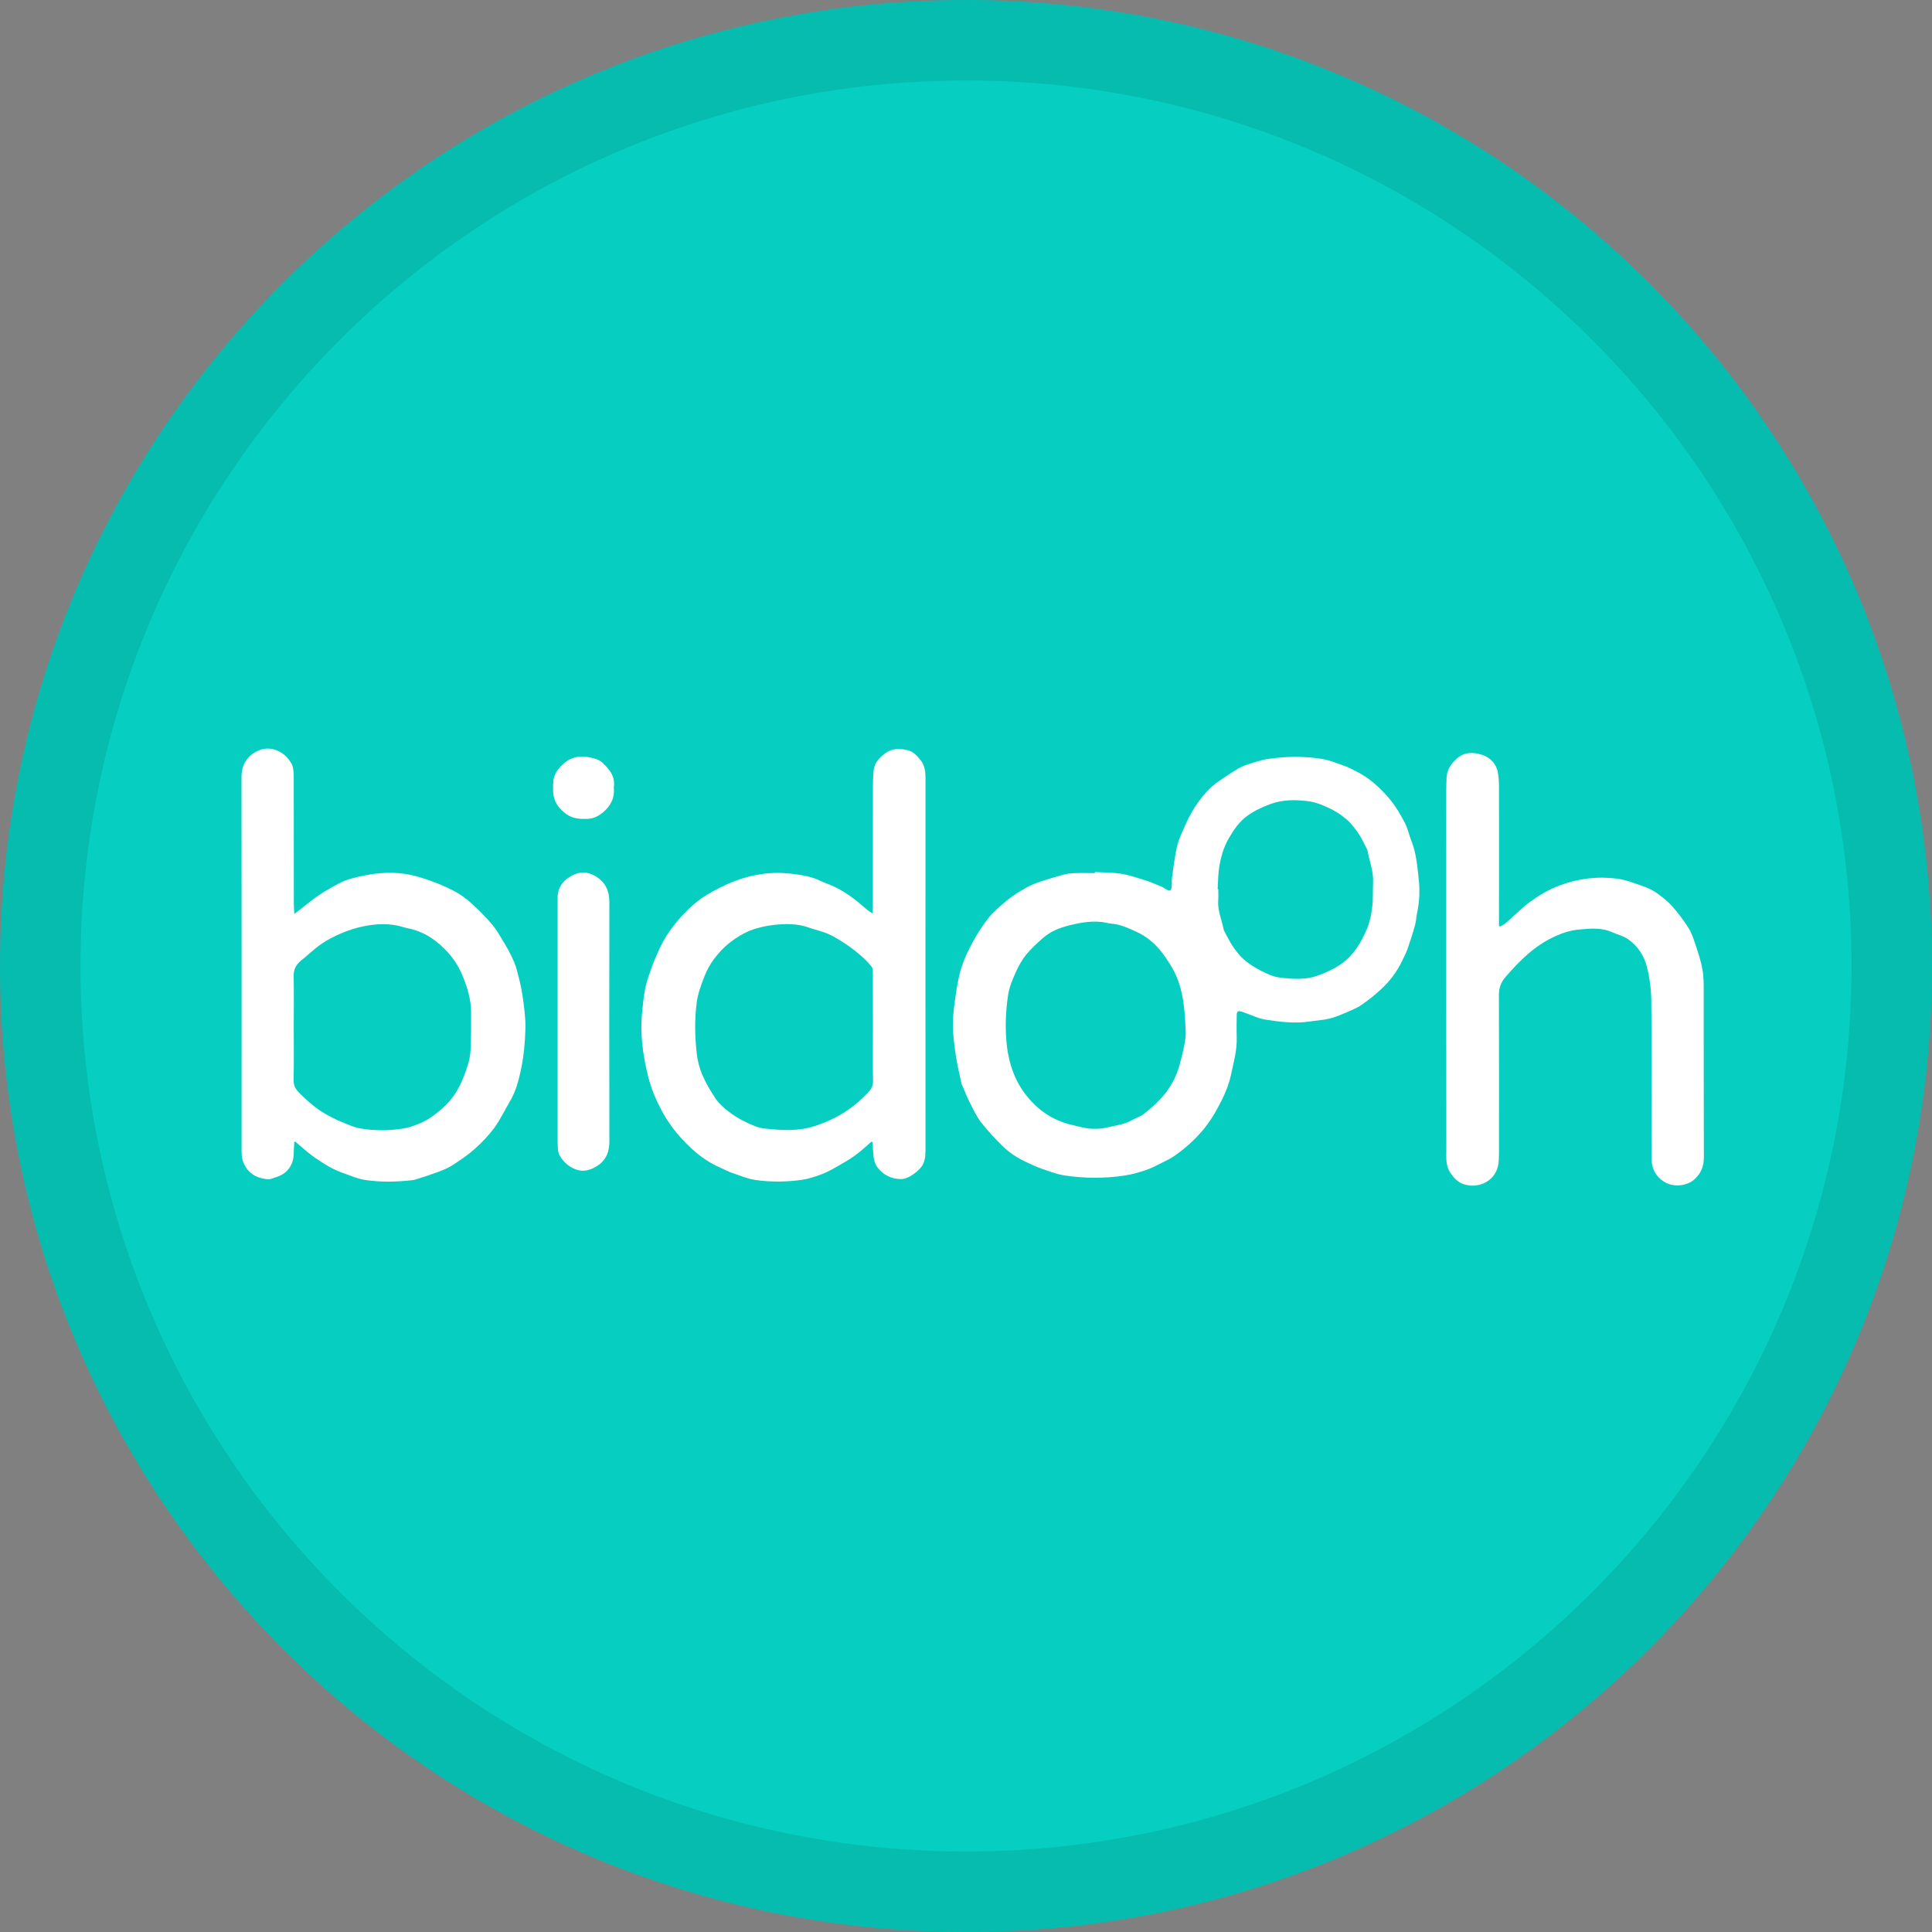 <svg width="24" height="24" viewBox="0 0 24 24" fill="none" xmlns="http://www.w3.org/2000/svg">
<rect x="0" y="0" width="24" height="24" fill="#808080" stroke="none"/>
<path d="M12 24C18.627 24 24 18.627 24 12C24 5.373 18.627 0 12 0C5.373 0 0 5.373 0 12C0 18.627 5.373 24 12 24Z" fill="#06CFC1"/>
<path d="M23.5 12C23.5 18.351 18.351 23.5 12 23.5C5.649 23.5 0.5 18.351 0.5 12C0.5 5.649 5.649 0.5 12 0.5C18.351 0.5 23.5 5.649 23.5 12Z" stroke="black" stroke-opacity="0.097"/>
<path d="M13.602 10.833C13.713 10.839 13.825 10.837 13.934 10.855C14.039 10.873 14.141 10.909 14.243 10.941C14.309 10.962 14.372 10.991 14.436 11.017C14.455 11.025 14.47 11.04 14.489 11.049C14.504 11.056 14.523 11.068 14.535 11.063C14.546 11.058 14.553 11.035 14.554 11.019C14.558 10.982 14.554 10.943 14.559 10.905C14.577 10.777 14.592 10.648 14.62 10.521C14.638 10.439 14.674 10.36 14.709 10.283C14.746 10.199 14.787 10.114 14.836 10.037C14.92 9.906 15.018 9.786 15.149 9.698C15.222 9.649 15.295 9.599 15.37 9.554C15.41 9.53 15.454 9.511 15.499 9.496C15.582 9.47 15.665 9.44 15.75 9.428C15.974 9.395 16.2 9.392 16.423 9.428C16.521 9.444 16.616 9.484 16.711 9.518C16.758 9.534 16.802 9.56 16.847 9.582C17.008 9.661 17.136 9.78 17.253 9.914C17.335 10.009 17.395 10.115 17.452 10.223C17.489 10.294 17.504 10.375 17.534 10.449C17.593 10.597 17.605 10.754 17.623 10.909C17.64 11.055 17.634 11.203 17.602 11.349C17.592 11.395 17.592 11.444 17.579 11.489C17.551 11.59 17.519 11.691 17.484 11.79C17.466 11.842 17.439 11.89 17.416 11.94C17.352 12.072 17.265 12.188 17.158 12.287C17.083 12.357 17.003 12.421 16.919 12.479C16.867 12.516 16.807 12.542 16.748 12.567C16.673 12.599 16.597 12.633 16.518 12.653C16.436 12.673 16.35 12.677 16.265 12.69C16.084 12.717 15.903 12.694 15.725 12.667C15.635 12.654 15.55 12.61 15.462 12.58C15.448 12.575 15.435 12.569 15.422 12.566C15.376 12.554 15.364 12.563 15.363 12.61C15.362 12.7 15.36 12.791 15.363 12.881C15.369 13.045 15.324 13.201 15.29 13.359C15.267 13.464 15.226 13.568 15.178 13.664C15.109 13.803 15.031 13.938 14.927 14.057C14.827 14.172 14.714 14.272 14.589 14.359C14.54 14.394 14.483 14.419 14.428 14.447C14.365 14.478 14.302 14.513 14.235 14.535C14.149 14.564 14.059 14.59 13.969 14.603C13.72 14.641 13.469 14.639 13.22 14.601C13.121 14.586 13.026 14.547 12.931 14.515C12.874 14.495 12.821 14.469 12.766 14.444C12.65 14.392 12.543 14.324 12.453 14.236C12.357 14.142 12.266 14.043 12.184 13.938C12.127 13.863 12.087 13.773 12.043 13.688C12.01 13.624 11.985 13.556 11.956 13.49C11.952 13.482 11.947 13.473 11.945 13.464C11.921 13.35 11.892 13.236 11.875 13.121C11.856 12.99 11.837 12.857 11.837 12.725C11.837 12.595 11.857 12.465 11.876 12.337C11.893 12.225 11.912 12.112 11.948 12.005C11.984 11.895 12.036 11.79 12.092 11.688C12.149 11.586 12.213 11.485 12.287 11.394C12.354 11.314 12.437 11.245 12.518 11.178C12.585 11.124 12.659 11.078 12.734 11.035C12.788 11.003 12.847 10.978 12.906 10.958C13.004 10.924 13.104 10.895 13.204 10.867C13.248 10.855 13.294 10.848 13.34 10.847C13.427 10.843 13.514 10.846 13.601 10.846C13.602 10.841 13.602 10.837 13.602 10.833ZM14.728 12.797C14.717 12.48 14.686 12.239 14.561 12.023C14.514 11.943 14.463 11.864 14.403 11.794C14.326 11.705 14.236 11.63 14.125 11.579C14.022 11.532 13.923 11.483 13.808 11.474C13.79 11.473 13.77 11.47 13.752 11.465C13.589 11.428 13.428 11.459 13.272 11.498C13.162 11.526 13.049 11.571 12.96 11.649C12.884 11.715 12.809 11.783 12.746 11.861C12.693 11.927 12.65 12.005 12.616 12.083C12.576 12.172 12.537 12.265 12.523 12.36C12.492 12.566 12.484 12.774 12.507 12.985C12.52 13.105 12.548 13.22 12.59 13.329C12.635 13.447 12.702 13.556 12.787 13.653C12.936 13.824 13.117 13.932 13.338 13.979C13.364 13.985 13.39 13.991 13.416 13.998C13.532 14.029 13.649 14.031 13.764 14.003C13.864 13.979 13.967 13.969 14.059 13.916C14.106 13.889 14.162 13.873 14.205 13.841C14.276 13.786 14.345 13.726 14.406 13.662C14.527 13.537 14.611 13.386 14.655 13.222C14.697 13.061 14.739 12.896 14.728 12.797ZM15.126 11.046C15.129 11.046 15.131 11.046 15.134 11.046C15.134 11.092 15.137 11.139 15.133 11.184C15.124 11.313 15.178 11.429 15.202 11.551C15.203 11.557 15.207 11.563 15.21 11.569C15.243 11.629 15.272 11.693 15.311 11.75C15.352 11.81 15.397 11.871 15.452 11.919C15.513 11.972 15.583 12.017 15.655 12.054C15.729 12.092 15.807 12.131 15.887 12.142C16.059 12.164 16.233 12.177 16.402 12.107C16.483 12.074 16.561 12.041 16.634 11.993C16.809 11.88 16.91 11.71 16.986 11.525C17.02 11.441 17.037 11.348 17.047 11.257C17.059 11.16 17.052 11.06 17.057 10.963C17.064 10.826 17.012 10.701 16.989 10.571C16.988 10.562 16.983 10.553 16.979 10.544C16.947 10.483 16.919 10.419 16.881 10.362C16.836 10.297 16.789 10.232 16.73 10.181C16.667 10.126 16.594 10.078 16.518 10.042C16.434 10.002 16.343 9.964 16.252 9.953C16.092 9.933 15.932 9.931 15.774 9.991C15.673 10.029 15.579 10.073 15.494 10.135C15.393 10.207 15.323 10.312 15.262 10.418C15.201 10.524 15.167 10.643 15.147 10.762C15.131 10.855 15.132 10.951 15.126 11.046Z" fill="white"/>
<path d="M10.826 14.182C10.757 14.241 10.69 14.304 10.617 14.357C10.541 14.411 10.46 14.456 10.38 14.502C10.321 14.535 10.261 14.567 10.198 14.59C10.119 14.619 10.039 14.646 9.956 14.657C9.764 14.683 9.569 14.686 9.378 14.657C9.281 14.642 9.188 14.602 9.094 14.57C9.047 14.554 9.002 14.529 8.956 14.509C8.769 14.43 8.616 14.304 8.48 14.158C8.381 14.051 8.295 13.935 8.225 13.806C8.151 13.668 8.09 13.527 8.052 13.374C7.986 13.109 7.949 12.843 7.977 12.57C7.988 12.466 7.997 12.361 8.019 12.26C8.04 12.166 8.075 12.076 8.107 11.986C8.125 11.936 8.149 11.888 8.169 11.838C8.242 11.663 8.349 11.509 8.477 11.371C8.568 11.274 8.667 11.184 8.784 11.114C8.895 11.048 9.008 10.99 9.13 10.944C9.363 10.855 9.602 10.824 9.847 10.856C9.963 10.871 10.082 10.888 10.19 10.942C10.237 10.964 10.286 10.98 10.334 11.001C10.491 11.071 10.627 11.173 10.755 11.287C10.762 11.293 10.769 11.3 10.777 11.305C10.794 11.318 10.813 11.33 10.838 11.347C10.841 11.318 10.843 11.295 10.843 11.273C10.844 10.763 10.843 10.255 10.844 9.745C10.844 9.695 10.848 9.644 10.85 9.593C10.856 9.484 10.917 9.413 11.004 9.352C11.09 9.292 11.182 9.298 11.272 9.318C11.341 9.333 11.393 9.388 11.438 9.445C11.489 9.512 11.497 9.589 11.497 9.67C11.496 11.208 11.496 12.746 11.497 14.284C11.497 14.367 11.49 14.448 11.433 14.511C11.398 14.551 11.352 14.585 11.306 14.612C11.271 14.632 11.228 14.648 11.189 14.647C11.076 14.645 10.982 14.602 10.906 14.51C10.847 14.437 10.852 14.354 10.844 14.272C10.841 14.244 10.841 14.216 10.84 14.188C10.835 14.186 10.831 14.184 10.826 14.182ZM10.844 12.765C10.844 12.54 10.844 12.315 10.843 12.09C10.843 12.063 10.844 12.03 10.83 12.012C10.793 11.964 10.75 11.92 10.704 11.88C10.647 11.83 10.588 11.782 10.525 11.74C10.451 11.691 10.375 11.64 10.294 11.604C10.213 11.568 10.123 11.55 10.039 11.52C9.902 11.472 9.76 11.474 9.62 11.489C9.519 11.5 9.415 11.522 9.321 11.559C9.23 11.595 9.143 11.649 9.066 11.709C8.992 11.767 8.926 11.838 8.87 11.913C8.82 11.979 8.78 12.054 8.75 12.131C8.71 12.233 8.671 12.339 8.656 12.446C8.627 12.66 8.631 12.877 8.656 13.091C8.666 13.18 8.689 13.271 8.724 13.352C8.769 13.455 8.827 13.555 8.89 13.648C8.93 13.707 8.986 13.757 9.042 13.801C9.106 13.851 9.176 13.896 9.249 13.931C9.326 13.969 9.408 14.009 9.491 14.018C9.708 14.042 9.925 14.057 10.14 13.982C10.248 13.945 10.351 13.9 10.448 13.843C10.575 13.768 10.688 13.674 10.789 13.566C10.825 13.527 10.846 13.485 10.845 13.427C10.841 13.206 10.844 12.986 10.844 12.765Z" fill="white"/>
<path d="M3.655 14.187C3.653 14.239 3.65 14.291 3.648 14.342C3.643 14.476 3.565 14.58 3.438 14.62C3.401 14.632 3.361 14.653 3.325 14.649C3.212 14.638 3.114 14.599 3.05 14.493C3.012 14.432 3.001 14.37 3.001 14.303C3.001 12.753 3.002 11.202 3 9.652C3 9.496 3.073 9.387 3.203 9.327C3.288 9.286 3.389 9.289 3.481 9.342C3.543 9.377 3.587 9.427 3.621 9.486C3.635 9.511 3.642 9.543 3.645 9.572C3.65 9.619 3.649 9.667 3.649 9.714C3.649 10.217 3.649 10.72 3.65 11.222C3.65 11.262 3.654 11.302 3.656 11.354C3.694 11.325 3.72 11.304 3.747 11.283C3.817 11.229 3.884 11.171 3.957 11.123C4.036 11.07 4.118 11.023 4.201 10.979C4.252 10.951 4.307 10.929 4.363 10.914C4.587 10.853 4.814 10.821 5.045 10.858C5.152 10.875 5.257 10.909 5.359 10.945C5.462 10.982 5.563 11.027 5.66 11.079C5.731 11.118 5.798 11.168 5.858 11.223C5.947 11.304 6.034 11.39 6.111 11.482C6.172 11.554 6.218 11.638 6.267 11.719C6.298 11.769 6.327 11.822 6.353 11.876C6.377 11.928 6.402 11.982 6.417 12.038C6.445 12.143 6.473 12.249 6.489 12.356C6.509 12.495 6.53 12.637 6.527 12.776C6.523 12.947 6.507 13.119 6.472 13.286C6.443 13.423 6.406 13.562 6.332 13.686C6.268 13.795 6.212 13.912 6.138 14.014C6.067 14.109 5.982 14.197 5.893 14.276C5.809 14.351 5.714 14.414 5.619 14.476C5.567 14.51 5.507 14.533 5.448 14.556C5.366 14.587 5.282 14.614 5.198 14.641C5.174 14.649 5.15 14.657 5.125 14.66C4.929 14.683 4.732 14.687 4.537 14.658C4.443 14.644 4.353 14.604 4.263 14.572C4.204 14.55 4.146 14.526 4.092 14.495C4.017 14.452 3.944 14.405 3.875 14.354C3.803 14.3 3.737 14.24 3.669 14.182C3.664 14.184 3.66 14.185 3.655 14.187ZM3.649 12.765C3.649 12.982 3.652 13.2 3.647 13.417C3.646 13.483 3.671 13.529 3.713 13.571C3.828 13.688 3.953 13.795 4.101 13.87C4.145 13.891 4.188 13.915 4.233 13.933C4.315 13.965 4.396 14.005 4.481 14.019C4.652 14.047 4.826 14.047 4.998 14.021C5.074 14.01 5.148 13.983 5.219 13.953C5.28 13.928 5.337 13.893 5.39 13.854C5.45 13.809 5.509 13.76 5.56 13.705C5.644 13.614 5.707 13.51 5.753 13.393C5.796 13.283 5.838 13.171 5.845 13.053C5.854 12.891 5.853 12.729 5.852 12.568C5.851 12.416 5.807 12.273 5.751 12.133C5.707 12.023 5.647 11.924 5.569 11.837C5.43 11.683 5.267 11.569 5.059 11.53C5.044 11.527 5.028 11.522 5.013 11.518C4.846 11.466 4.678 11.473 4.51 11.508C4.417 11.527 4.324 11.558 4.236 11.595C4.15 11.632 4.064 11.676 3.988 11.729C3.899 11.791 3.821 11.868 3.736 11.936C3.676 11.985 3.647 12.043 3.648 12.123C3.652 12.337 3.649 12.551 3.649 12.765Z" fill="white"/>
<path d="M18.636 11.51C18.659 11.495 18.685 11.484 18.706 11.466C18.807 11.378 18.901 11.281 19.009 11.202C19.12 11.121 19.238 11.049 19.371 11C19.605 10.913 19.844 10.883 20.089 10.915C20.19 10.928 20.289 10.967 20.387 11C20.449 11.022 20.512 11.047 20.566 11.084C20.64 11.135 20.713 11.191 20.772 11.258C20.848 11.341 20.916 11.434 20.976 11.529C21.016 11.592 21.039 11.666 21.063 11.738C21.096 11.838 21.13 11.939 21.148 12.042C21.165 12.132 21.164 12.225 21.164 12.317C21.165 13.004 21.163 13.69 21.166 14.377C21.166 14.485 21.133 14.569 21.057 14.643C20.965 14.734 20.792 14.752 20.681 14.685C20.562 14.614 20.514 14.51 20.516 14.376C20.517 14.289 20.515 14.202 20.515 14.115C20.515 13.55 20.519 12.986 20.513 12.421C20.511 12.283 20.492 12.142 20.458 12.008C20.423 11.87 20.342 11.748 20.221 11.665C20.167 11.627 20.098 11.612 20.036 11.584C19.897 11.519 19.749 11.534 19.606 11.548C19.504 11.558 19.404 11.591 19.308 11.636C19.061 11.75 18.877 11.934 18.703 12.135C18.643 12.204 18.619 12.276 18.62 12.367C18.622 13.015 18.621 13.664 18.621 14.312C18.621 14.359 18.62 14.407 18.614 14.454C18.588 14.662 18.378 14.774 18.183 14.711C18.113 14.688 18.059 14.633 18.015 14.566C17.956 14.475 17.967 14.377 17.967 14.281C17.965 13.111 17.966 11.941 17.966 10.771C17.966 10.449 17.965 10.127 17.966 9.805C17.966 9.757 17.968 9.71 17.97 9.662C17.974 9.561 18.027 9.485 18.101 9.42C18.193 9.339 18.304 9.343 18.406 9.375C18.508 9.407 18.586 9.482 18.607 9.596C18.618 9.655 18.621 9.716 18.621 9.775C18.622 10.33 18.621 10.885 18.621 11.44C18.621 11.46 18.621 11.48 18.621 11.501C18.626 11.504 18.631 11.507 18.636 11.51Z" fill="white"/>
<path d="M6.927 12.692C6.927 12.221 6.927 11.75 6.927 11.279C6.927 11.239 6.928 11.2 6.927 11.16C6.924 11.007 7.016 10.914 7.141 10.86C7.219 10.827 7.309 10.832 7.392 10.881C7.522 10.957 7.57 11.066 7.57 11.211C7.568 12.201 7.568 13.19 7.57 14.18C7.57 14.3 7.534 14.401 7.439 14.469C7.357 14.529 7.252 14.57 7.141 14.522C7.056 14.486 6.995 14.43 6.952 14.353C6.939 14.33 6.933 14.302 6.931 14.276C6.927 14.229 6.927 14.181 6.927 14.133C6.927 13.653 6.927 13.172 6.927 12.692Z" fill="white"/>
<path d="M7.625 9.782C7.639 9.915 7.582 10.016 7.489 10.093C7.439 10.134 7.378 10.169 7.305 10.172C7.21 10.176 7.119 10.172 7.038 10.115C6.951 10.053 6.889 9.975 6.874 9.867C6.868 9.823 6.872 9.778 6.872 9.734C6.872 9.623 6.932 9.544 7.012 9.477C7.135 9.375 7.279 9.386 7.416 9.433C7.473 9.452 7.522 9.51 7.563 9.56C7.616 9.624 7.638 9.702 7.625 9.782Z" fill="white"/>
</svg>
